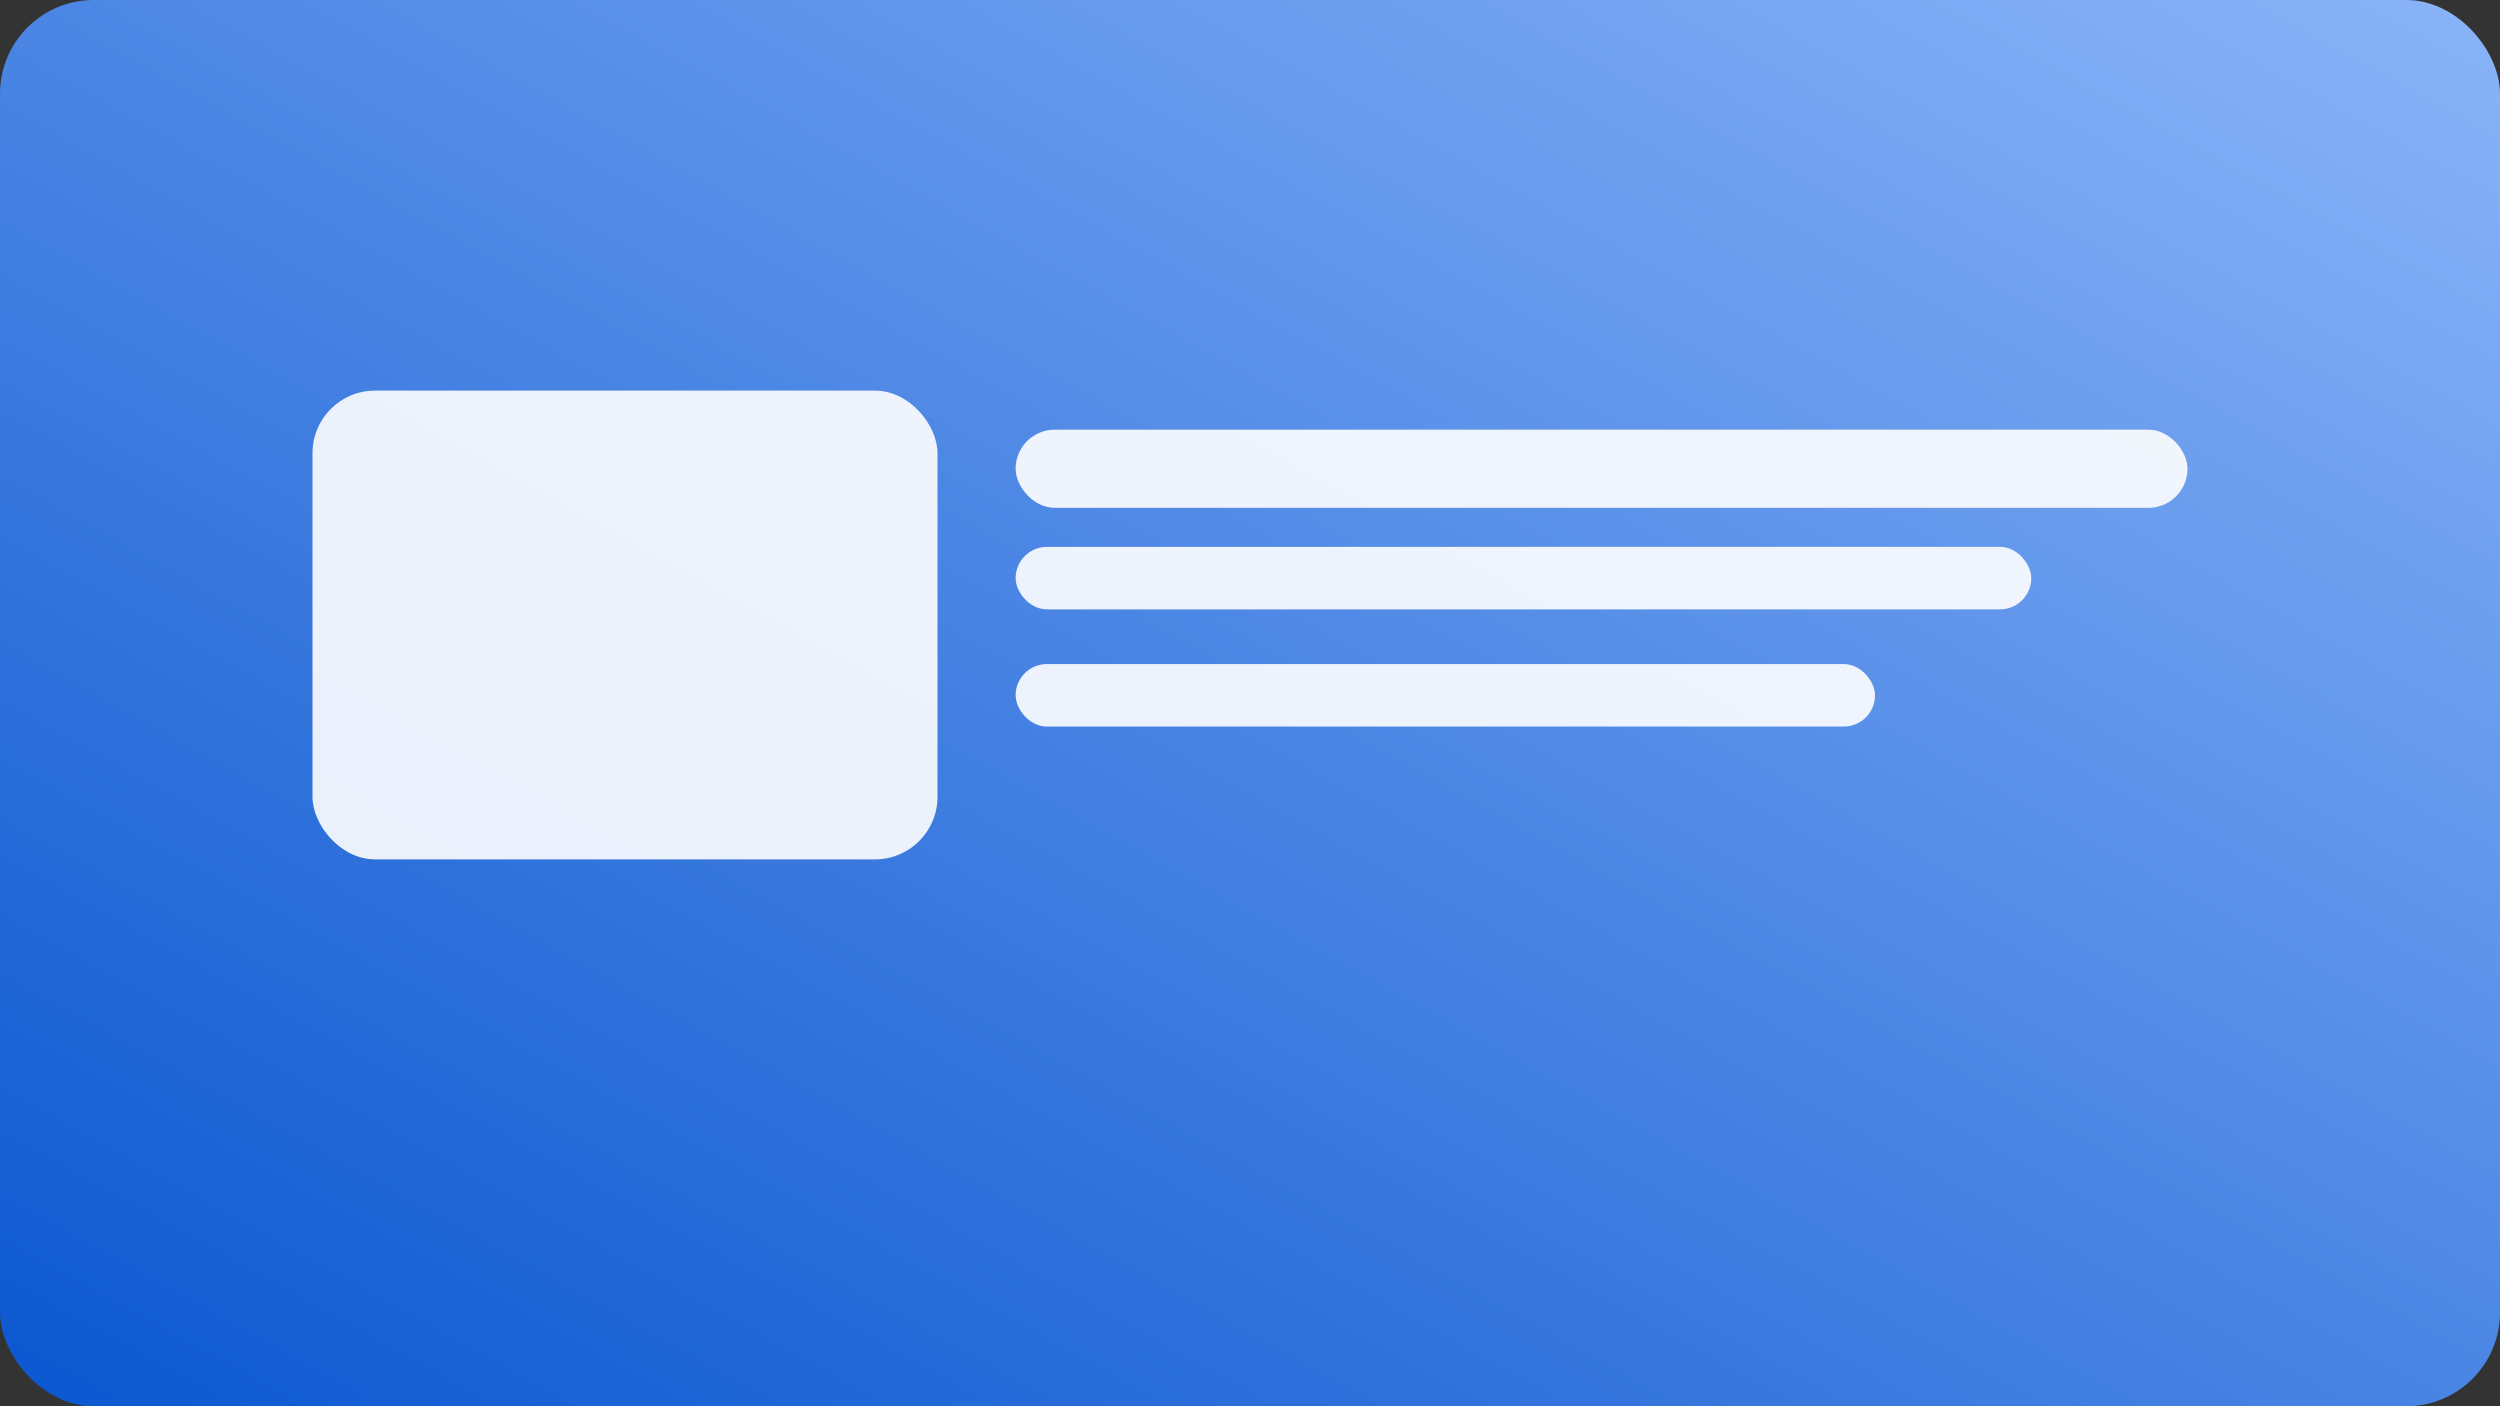 <svg xmlns="http://www.w3.org/2000/svg" viewBox="0 0 640 360">
  <rect x="0" y="0" width="640" height="360" fill="#333333" stroke="none"/>
  <defs>
    <linearGradient id="g2" x1="1" y1="0" x2="0" y2="1">
      <stop offset="0" stop-color="#8ab4f8"/>
      <stop offset="1" stop-color="#0b57d0"/>
    </linearGradient>
  </defs>
  <rect width="640" height="360" rx="24" fill="url(#g2)"/>
  <g fill="#fff" opacity="0.9">
    <rect x="80" y="100" width="160" height="120" rx="16"/>
    <rect x="260" y="110" width="300" height="20" rx="10"/>
    <rect x="260" y="140" width="260" height="16" rx="8"/>
    <rect x="260" y="170" width="220" height="16" rx="8"/>
  </g>
</svg>


